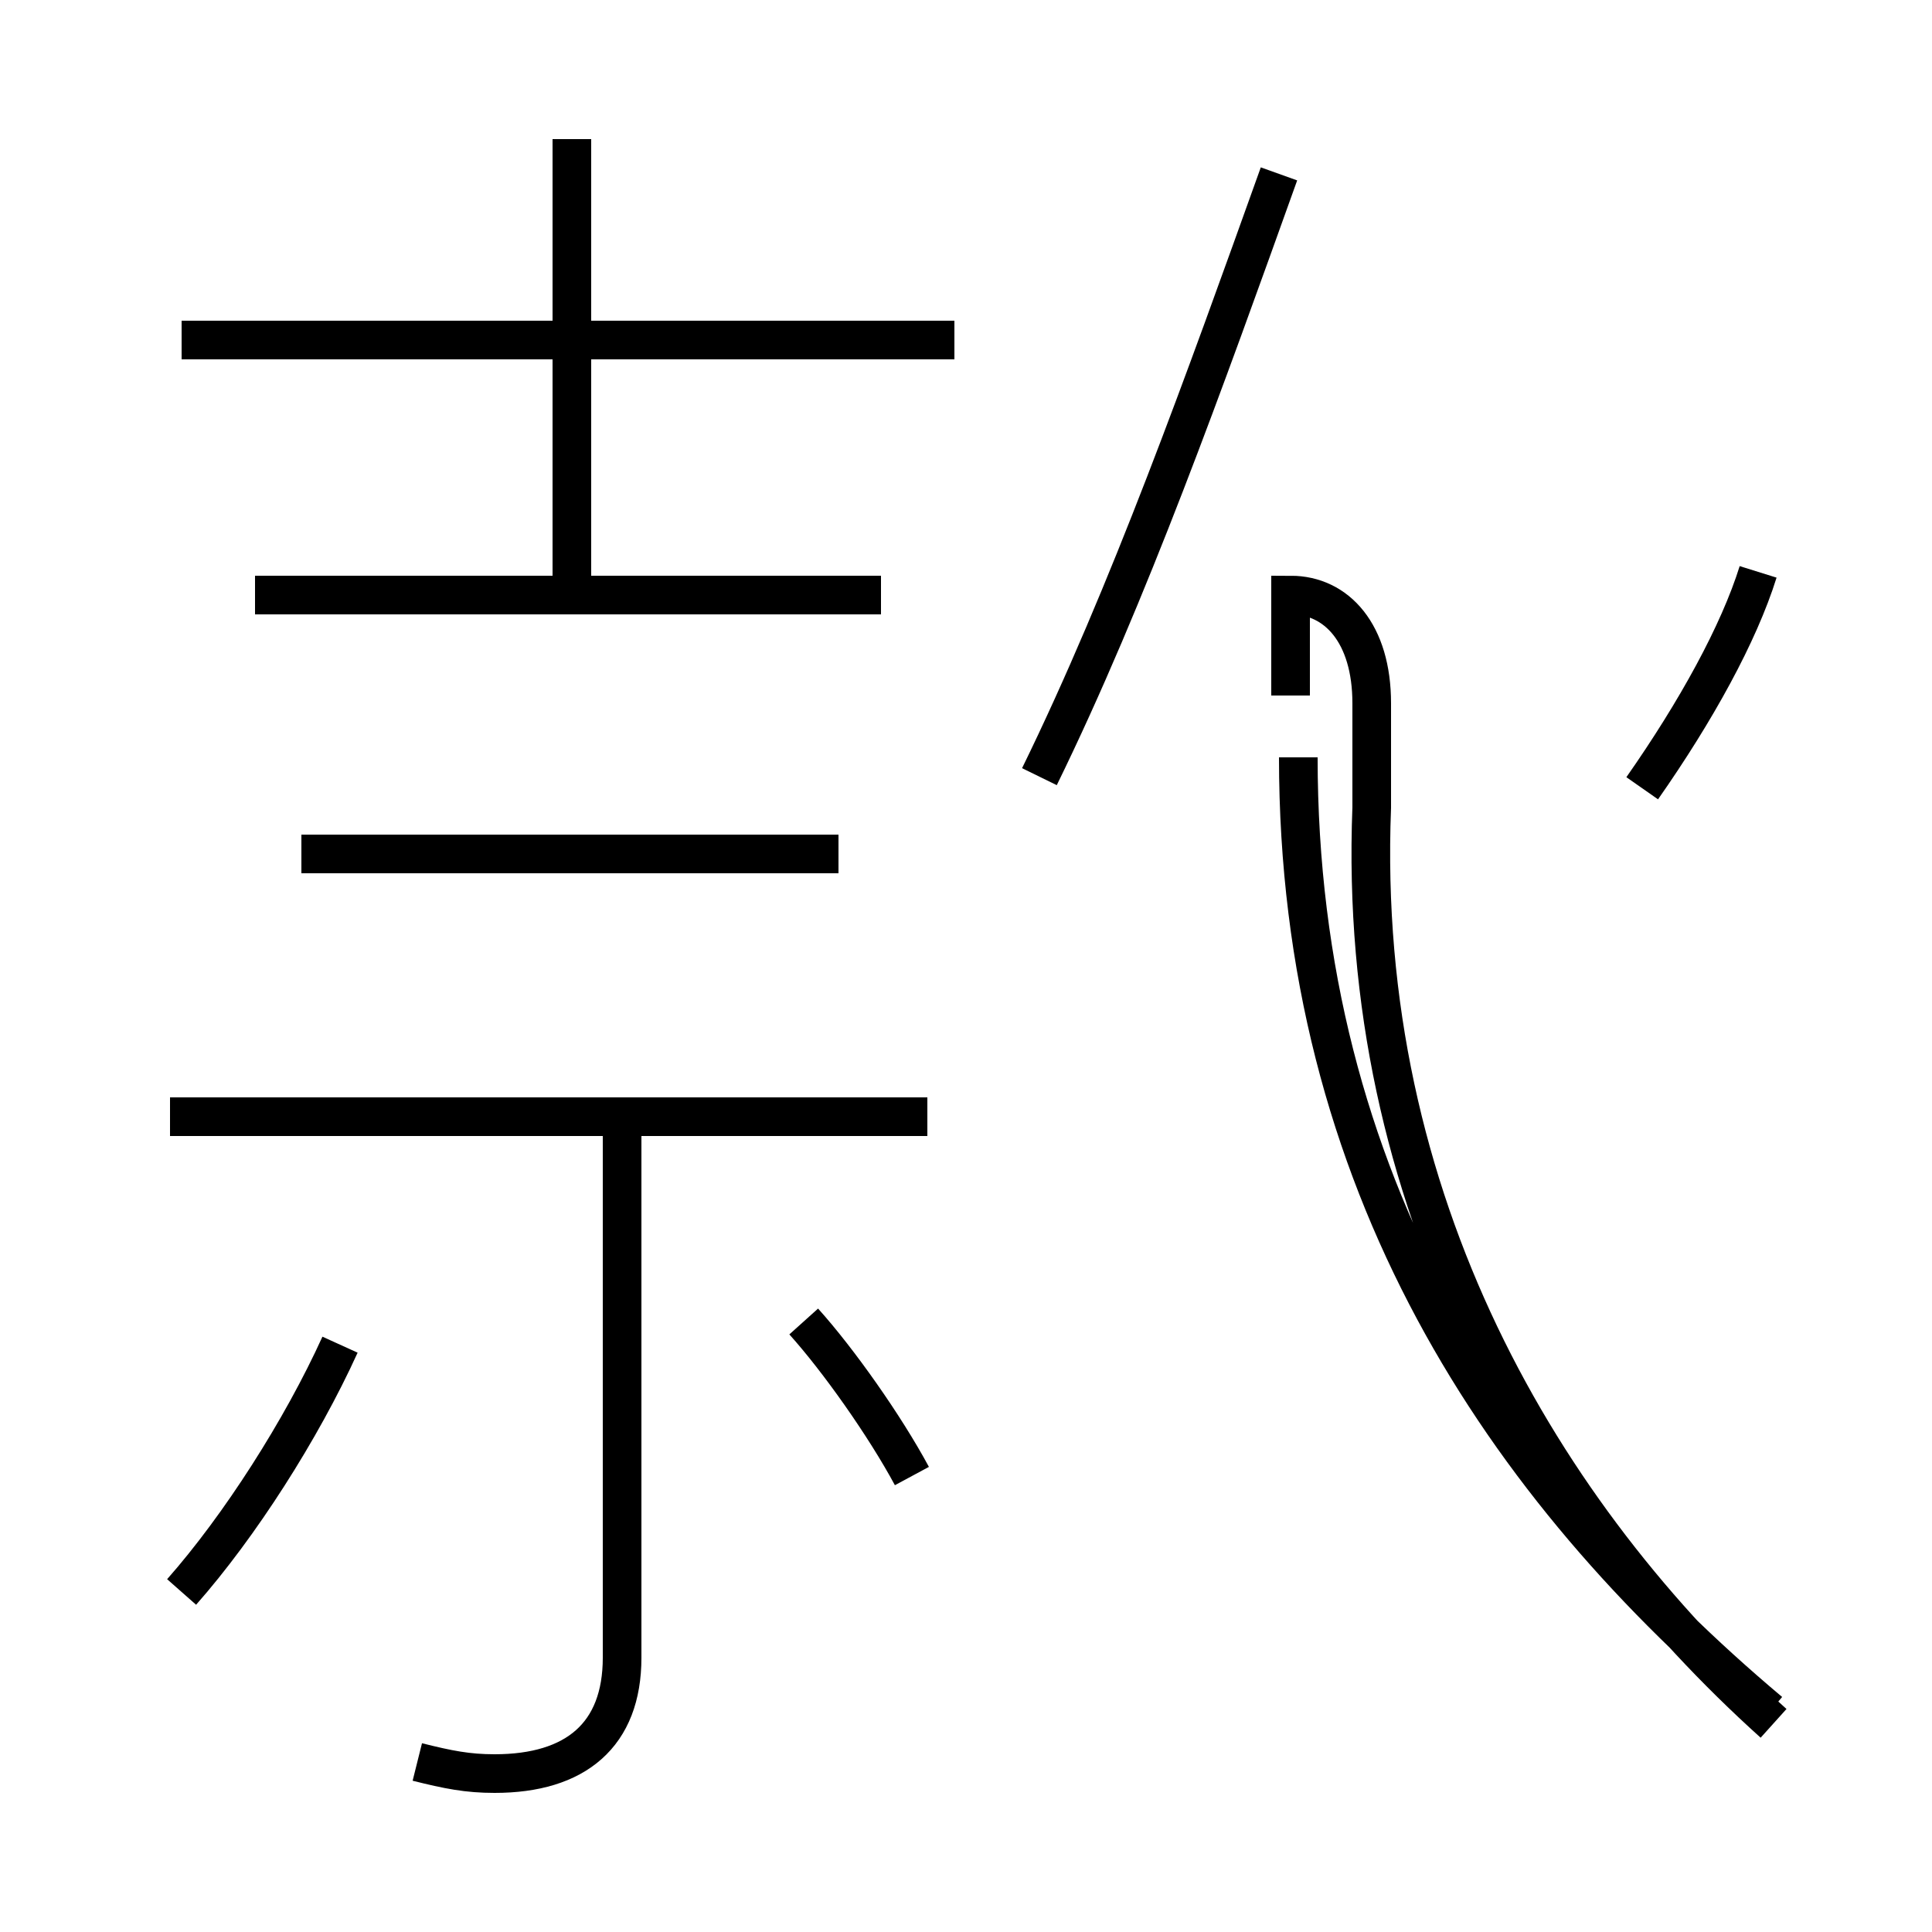 <?xml version='1.0' encoding='utf8'?>
<svg viewBox="0.0 -44.0 50.0 50.0" version="1.1" xmlns="http://www.w3.org/2000/svg">
<rect x="0.0" y="-44.0" width="50.0" height="50.0" fill="#808080" stroke="none"/>
<rect x="-1000" y="-1000" width="2000" height="2000" stroke="white" fill="white"/>
<g style="fill:none; stroke:#000000;  stroke-width:1">
<path d="M 24.7 35.2 L 4.7 35.2 M 14.8 28.6 L 14.8 40.4 M 22.8 28.6 L 6.6 28.6 M 21.7 21.9 L 7.8 21.9 M 24.0 15.1 L 4.4 15.1 M 10.8 -1.6 C 11.6 -1.8 12.1 -1.9 12.8 -1.9 C 14.9 -1.9 16.1 -0.9 16.1 1.1 L 16.1 14.8 M 4.7 2.8 C 6.2 4.5 7.8 7.0 8.8 9.2 M 23.6 5.8 C 22.9 7.1 21.7 8.8 20.8 9.8 M 42.5 23.6 C 43.9 25.6 45.0 27.6 45.5 29.2 M 26.9 23.9 C 29.2 28.6 31.2 34.2 33.1 39.5 M 45.9 -0.6 C 39.9 4.8 35.1 12.9 35.5 23.1 C 35.5 24.2 35.5 25.0 35.5 25.8 C 35.5 27.6 34.6 28.6 33.4 28.6 L 33.4 26.0 M 45.8 -0.3 C 38.9 5.5 33.6 13.4 33.6 24.4" transform="scale(1, -1)" />
</g>
</svg>